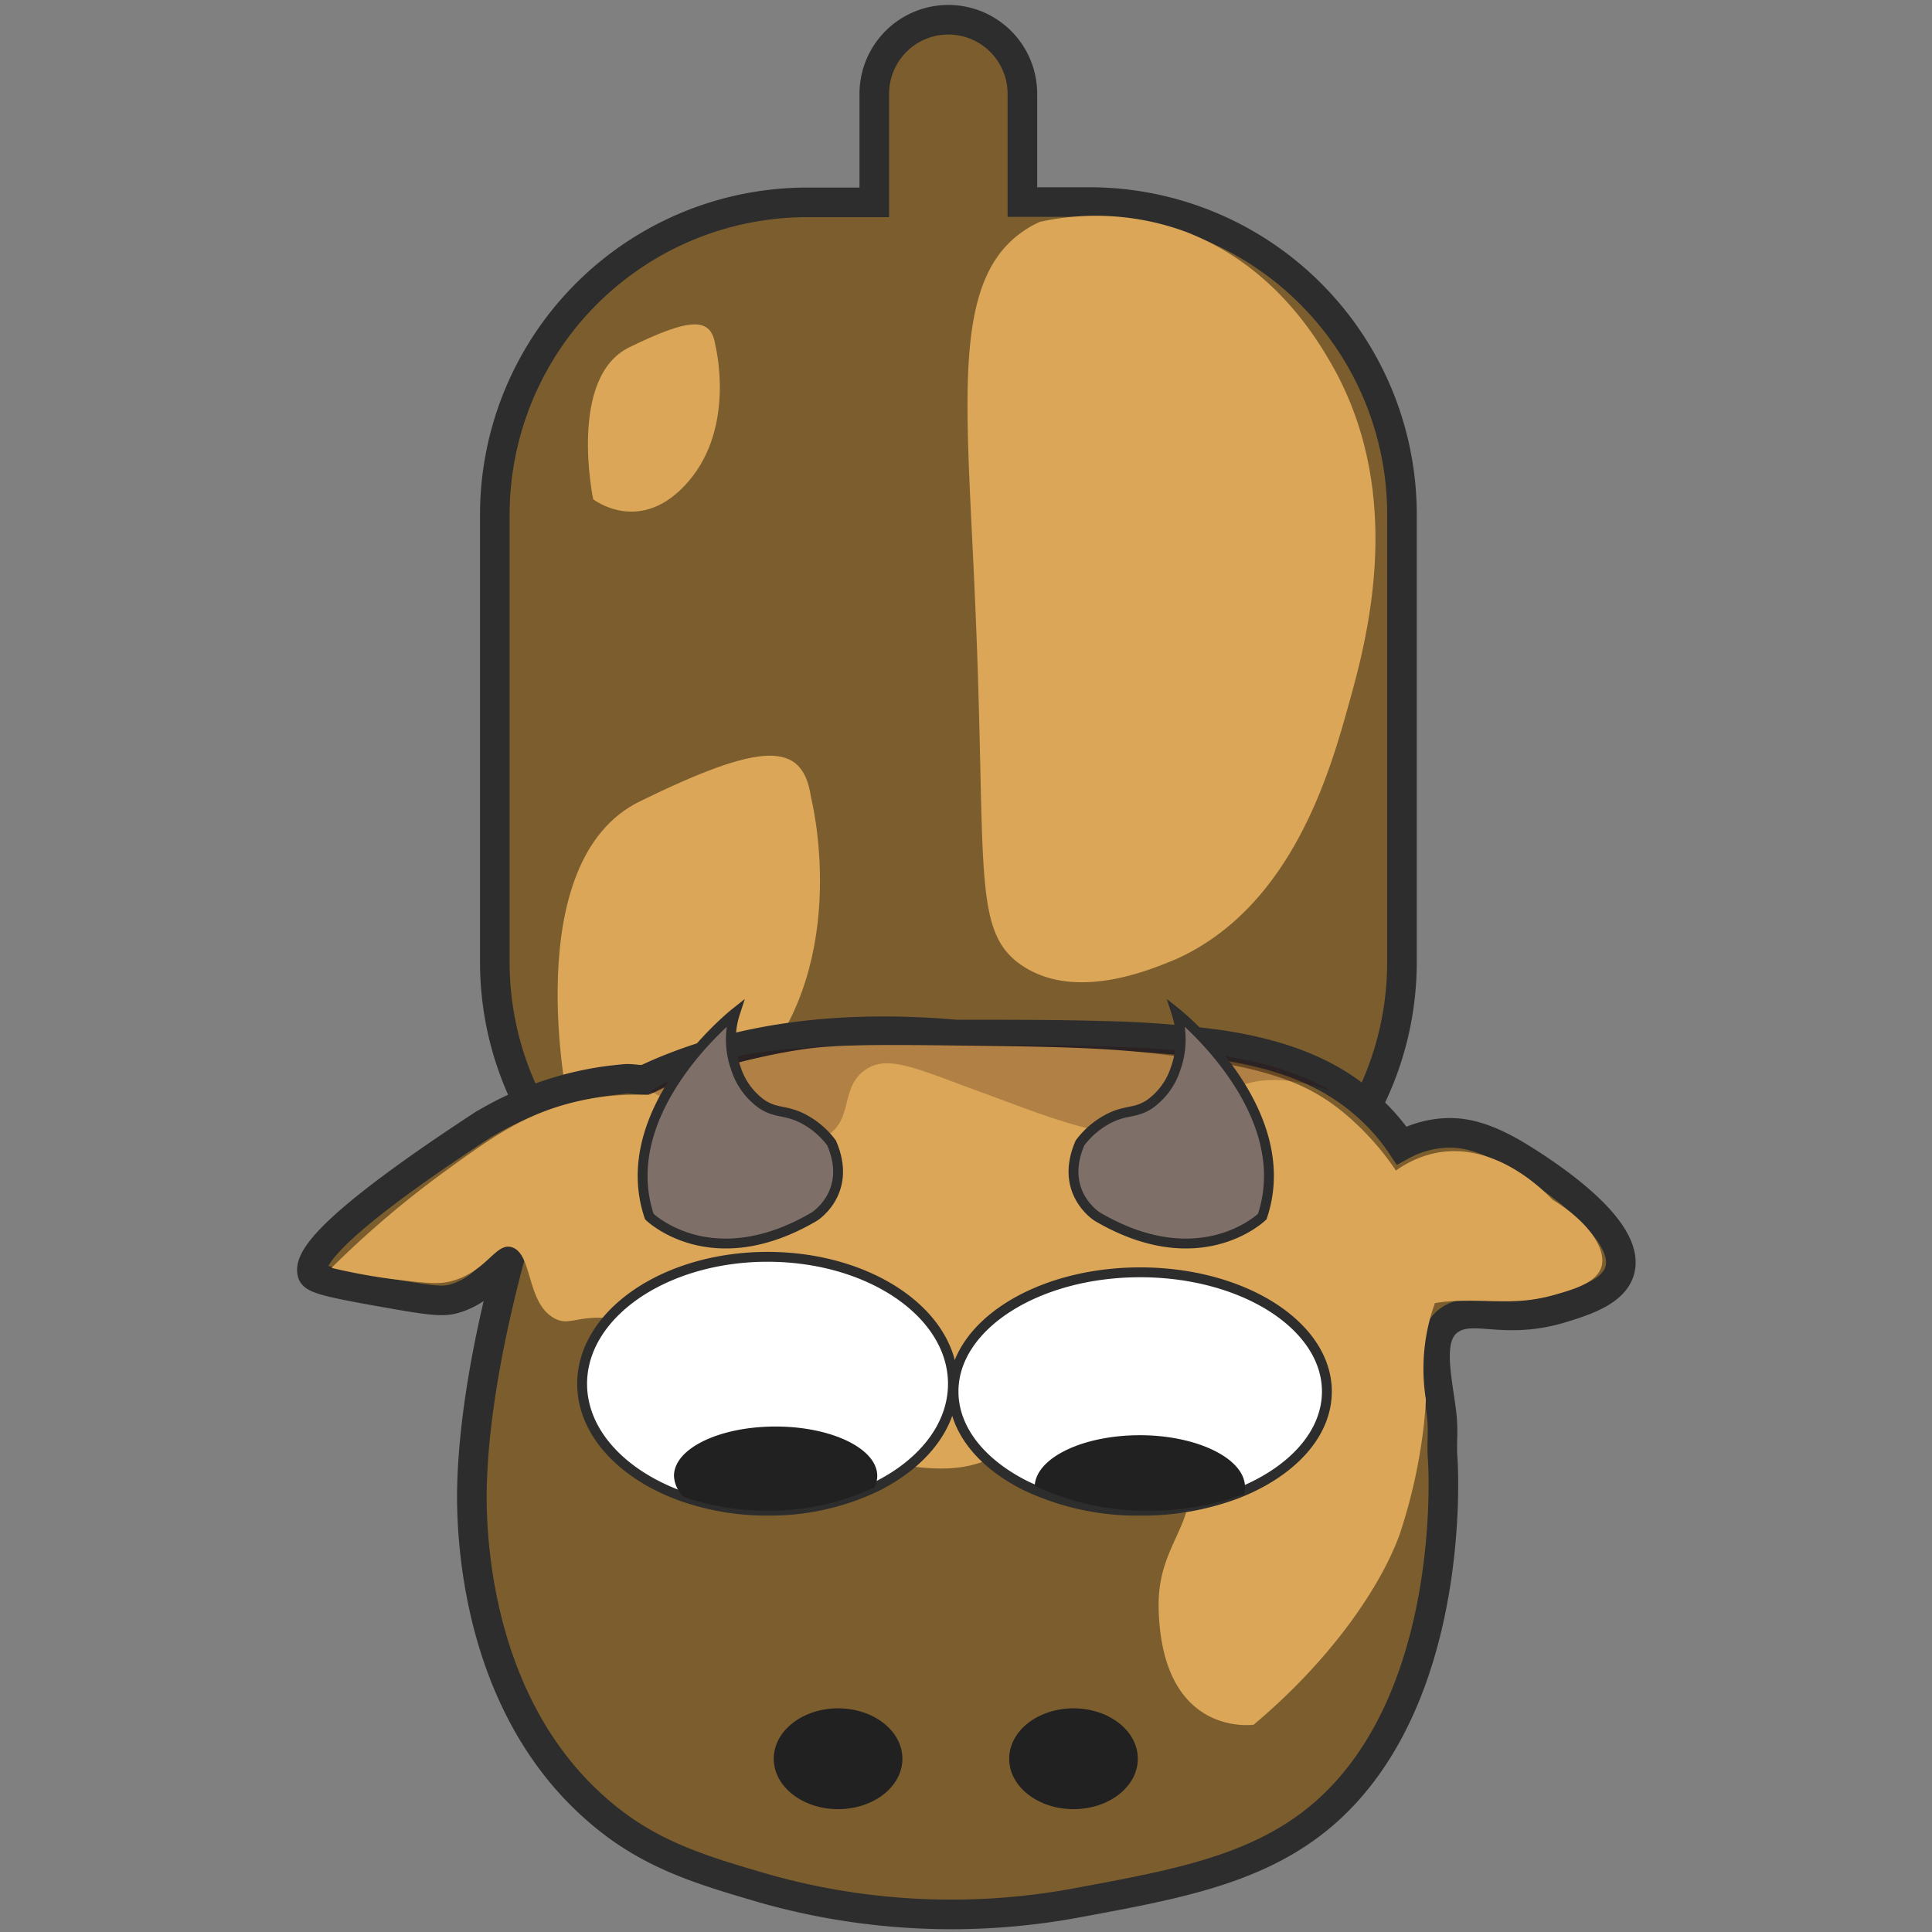 <svg xmlns="http://www.w3.org/2000/svg" viewBox="0 0 195.81 195.81"><rect x="0" y="0" width="195.81" height="195.81" fill="#808080" stroke="none"/><defs><style>.cls-1,.cls-4{fill:#fff;}.cls-1{opacity:0;}.cls-2{fill:#7c5e2e;stroke-width:3px;}.cls-2,.cls-4,.cls-7{stroke:#2d2d2d;stroke-miterlimit:10;}.cls-3{fill:#dba658;}.cls-5{fill:#212121;}.cls-6{fill:#230000;opacity:0.23;}.cls-7{fill:#7e7069;}</style></defs><title>CowBrownDown</title><g id="Слой_2" data-name="Слой 2"><g id="Outlines"><rect class="cls-1" width="195.81" height="195.81"/><path class="cls-2" d="M81.72,129.18h28.79A31.67,31.67,0,0,0,142.09,97.6V52.06a31.67,31.67,0,0,0-31.58-31.58h-6.89v-11A7.51,7.51,0,0,0,96.12,2h0a7.51,7.51,0,0,0-7.51,7.51v11H81.72A31.67,31.67,0,0,0,50.15,52.06V97.6A31.67,31.67,0,0,0,81.72,129.18Z"/><path class="cls-3" d="M103.59,97.86c-5.13-3.44-3.58-9.8-4.74-36.4C98,41.1,96.36,28.83,103.43,23.63a10.75,10.75,0,0,1,1.95-1.14,26.35,26.35,0,0,1,14.79,1C129.12,26.93,133.47,34.33,135,37c7.55,13.27,3.47,28,1.74,34.22-1.89,6.83-5.74,20.7-17.57,26C117,98.1,109.17,101.6,103.59,97.86Z"/><path class="cls-3" d="M82.2,80.83s4.18,16.3-5.41,27.43-19.22,3.6-19.22,3.6S52.43,87.3,64.85,81.22,81.38,75.09,82.2,80.83Z"/><path class="cls-3" d="M72.5,35s2.1,8.19-2.72,13.79-9.66,1.81-9.66,1.81-2.59-12.35,3.66-15.4S72.09,32.13,72.5,35Z"/><path class="cls-2" d="M109.43,192.8a69.59,69.59,0,0,1-31.92-1.39c-6.53-1.91-11.82-3.45-17-8-12.91-11.23-12.76-29.62-12.67-32.92.33-12.05,4.54-25.12,4.12-24.34-.86,1.61-2.71,4.51-5.81,5.44-1.09.33-2,.31-6.26-.44-5.33-.94-8-1.43-8.22-2.07-.51-1.46,2-5.07,17.15-15a33.16,33.16,0,0,1,12.78-4.54c1.61-.19,1.9-.2,1.94-.2,1,0,2,.32,2.39-.17,6.7-3.06,14.54-4.65,23.6-4.65,2.37,0,4.83.11,7.37.33,5.67,0,10.67,0,15.11.14a100.81,100.81,0,0,1,11.75.92c8.37,1.28,12.71,4,15.93,7.26a21,21,0,0,1,2.36,2.92,10.41,10.41,0,0,1,4.22-1.25c1.92-.14,4.21.26,7.83,2.5,1.73,1.08,11.59,7.17,10,11.62-.71,2-3.58,2.92-5.87,3.62-5.85,1.77-8.9-.42-11.27,1.17s-1.39,5.42-.88,9.35c.26,2,0,3.07.14,4.78.16,2.46.8,21.36-9.21,33.08C130.18,189,120.79,190.69,109.43,192.8Z"/><path class="cls-3" d="M117.43,163.06c-.12-4.67,1.94-6.91,2.79-9.81,1.27-4.32.46-11.28-9.54-22.61l37.19-3.26a19.68,19.68,0,0,0-3.36,14.43c0,.55-.08,1.36-.17,2.33a54.57,54.57,0,0,1-2.47,11.33c-1.77,4.95-6.58,12.41-14.81,19.33C127.08,174.8,117.76,176.17,117.43,163.06Z"/><path class="cls-3" d="M111.27,140.55c-2.25,1.24-3.35,1.45-5.36,2.84a31.4,31.4,0,0,0-3.65,3.22c-3.72,3.12-8.74,2.24-12.35,1.61A25.3,25.3,0,0,1,78.59,143a68.66,68.66,0,0,0-5.74-4c-6-3.77-9-5.66-12.81-5.43-2,.12-2.71.71-3.92,0-2.77-1.58-2.13-6.45-4.21-7.15-1.69-.57-2.53,2.5-6.26,3.45-1.23.32-2.6.16-5.29-.16a59,59,0,0,1-6.76-1.21,98.73,98.73,0,0,1,11.33-9.66c4.69-3.41,7.83-5.66,12.53-6.95a26.54,26.54,0,0,1,8.26-.91,58.6,58.6,0,0,1,15-4.53c2.61-.42,5-.61,15-.5,10.94.12,16.54.2,22.75,1,10.12,1.24,14.11,2.89,17.61,5.74a27.61,27.61,0,0,1,5.4,5.95,10.62,10.62,0,0,1,3.74-1.72c6.2-1.44,11.32,3.82,12.13,4.68,3.41,2.06,5.39,4.76,5,6.64-.4,1.72-2.74,2.41-4.83,3-3.57,1-5.81.53-9.39.6-2.78.06-3.07.4-8.48,1.21-16.22,2.43-19.14.18-23.29,4.07A24.33,24.33,0,0,1,111.27,140.55Z"/><path class="cls-4" d="M77.81,153.11a26,26,0,0,1-8.5-1.39C63.2,149.6,59,145.26,59,140.25c0-7.1,8.42-12.87,18.79-12.87s18.79,5.76,18.79,12.87c0,4.34-3.13,8.17-7.93,10.5A25,25,0,0,1,77.81,153.11Z"/><path class="cls-5" d="M77.81,153.11a26,26,0,0,1-8.5-1.39,3.08,3.08,0,0,1-1-2.14c0-2.78,4.61-5,10.3-5s10.3,2.25,10.3,5a2.64,2.64,0,0,1-.28,1.16A25,25,0,0,1,77.81,153.11Z"/><path class="cls-4" d="M115.52,153.11A26.32,26.32,0,0,1,104,150.6c-4.48-2.22-7.36-5.68-7.36-9.57,0-6.67,8.47-12.08,18.92-12.08s18.92,5.41,18.92,12.08c0,4.43-3.72,8.29-9.27,10.41A27.35,27.35,0,0,1,115.52,153.11Z"/><path class="cls-5" d="M116.43,153.11a26.32,26.32,0,0,1-11.56-2.52c.14-2.84,4.87-5.13,10.66-5.13s10.65,2.36,10.65,5.26a2.71,2.71,0,0,1-.09.7A27.35,27.35,0,0,1,116.43,153.11Z"/><path class="cls-6" d="M135,110.61c-3.1-1.1-7.19-1.93-10.41,0-1.57.95-2,2-2.9,2.86-4.6,4.47-16.6-.74-21.28-2.42-7.28-2.62-10.31-4.27-12.7-2.63s-1.37,4.47-3.32,6.25-6.76,2.15-18.44-4.06l.27-.18c7.25-4.55,15.16-4.54,31-4.52C115.64,105.93,127.06,105.94,135,110.61Z"/><ellipse class="cls-5" cx="84.94" cy="178.25" rx="6.52" ry="5.11"/><ellipse class="cls-5" cx="108.8" cy="178.25" rx="6.52" ry="5.11"/><path class="cls-7" d="M119.24,102.67s12.35,9.79,8.69,20.63c0,0-6.27,6.15-16.73,0,0,0-3.92-2.45-1.74-7.46a8.52,8.52,0,0,1,2.94-2.49c1.75-.88,2.62-.49,4.06-1.4a7.07,7.07,0,0,0,2.7-3.68A8.66,8.66,0,0,0,119.24,102.67Z"/><path class="cls-7" d="M74.5,102.67s-12.35,9.79-8.69,20.63c0,0,6.27,6.15,16.73,0,0,0,3.92-2.45,1.74-7.46a8.52,8.52,0,0,0-2.94-2.49c-1.75-.88-2.62-.49-4.06-1.4a7.07,7.07,0,0,1-2.7-3.68A8.66,8.66,0,0,1,74.5,102.67Z"/></g></g></svg>